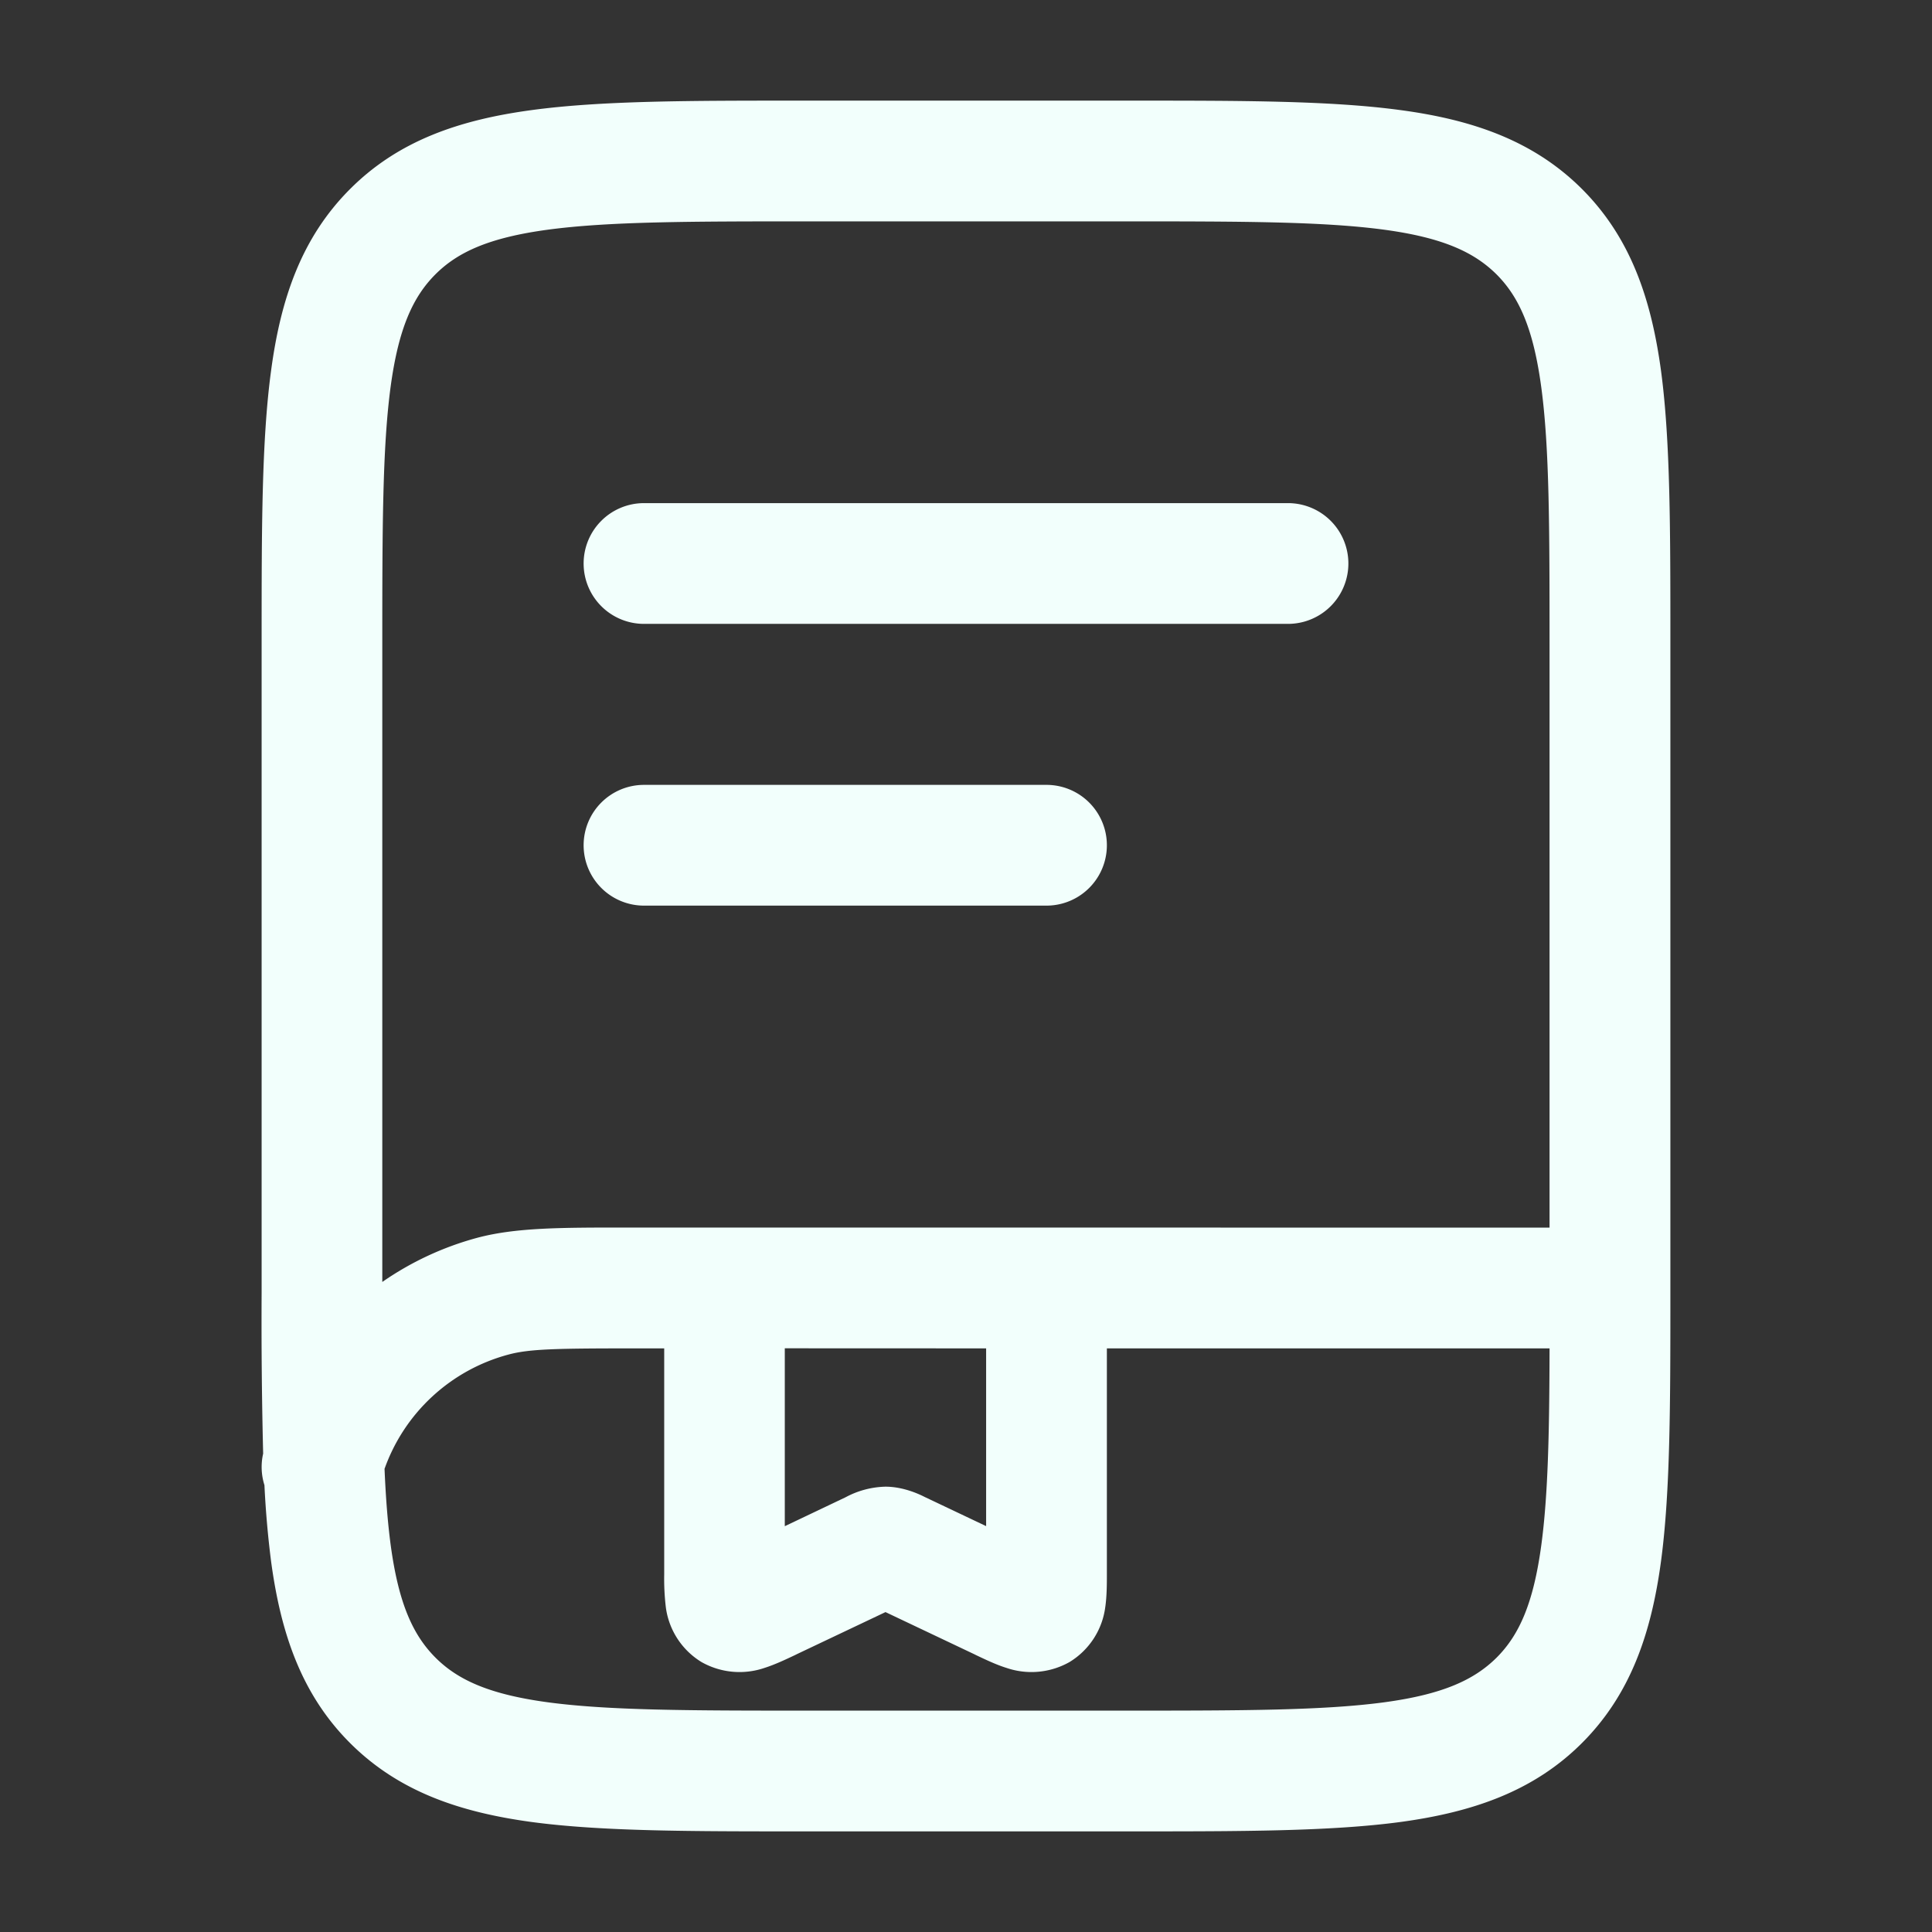 <svg width="800" height="800" viewBox="0 0 24 24" fill="none" xmlns="http://www.w3.org/2000/svg"><rect x="0" y="0" width="24" height="24" fill="#333333" stroke="none"/><g stroke-width="0"/><g stroke-linecap="round" stroke-linejoin="round"/><path fill-rule="evenodd" clip-rule="evenodd" d="M9.945 1.25h4.11c1.368 0 2.47 0 3.337.117.9.12 1.658.38 2.26.981.602.602.86 1.36.982 2.26.116.867.116 1.97.116 3.337v8.11c0 1.367 0 2.47-.116 3.337-.121.9-.38 1.658-.982 2.26s-1.36.86-2.26.982c-.867.116-1.97.116-3.337.116h-4.11c-1.367 0-2.47 0-3.337-.116-.9-.122-1.658-.38-2.26-.982s-.86-1.36-.981-2.26a12 12 0 0 1-.082-.943.75.75 0 0 1-.016-.392 66 66 0 0 1-.019-2.002v-8.11c0-1.367 0-2.47.117-3.337.12-.9.38-1.658.982-2.26.601-.602 1.36-.86 2.26-.981.866-.117 1.969-.117 3.336-.117m-5.168 17c.015.353.039.664.076.942.099.734.28 1.122.556 1.399.277.277.666.457 1.4.556.755.101 1.756.103 3.191.103h4c1.436 0 2.437-.002 3.192-.103.734-.099 1.122-.28 1.4-.556.276-.277.456-.665.555-1.4.083-.615.1-1.395.102-2.441H13.75v2.808c0 .111 0 .27-.02.406a.94.94 0 0 1-.445.683.96.96 0 0 1-.783.072c-.13-.04-.272-.109-.378-.159l-.024-.012-1.1-.522-1.1.522-.024.012c-.106.05-.248.118-.378.159a.96.96 0 0 1-.783-.072.94.94 0 0 1-.444-.683 3 3 0 0 1-.02-.406V16.75h-.353c-.978 0-1.32.006-1.582.077a2.25 2.25 0 0 0-1.54 1.422m4.973-1.5v2.21l.75-.357.008-.004a1.1 1.1 0 0 1 .492-.13c.236 0 .443.105.492.13l.009.004.75.356V16.75zm-1.852-1.5h-.116c-.818 0-1.376 0-1.855.128a3.8 3.8 0 0 0-1.177.548V8c0-1.435.002-2.437.103-3.192.099-.734.28-1.122.556-1.399.277-.277.666-.457 1.4-.556.755-.101 1.756-.103 3.191-.103h4c1.436 0 2.437.002 3.192.103.734.099 1.122.28 1.4.556.276.277.456.665.555 1.4.102.754.103 1.756.103 3.191v7.25zM7.25 7A.75.75 0 0 1 8 6.25h8a.75.75 0 0 1 0 1.5H8A.75.75 0 0 1 7.25 7m0 3.5A.75.75 0 0 1 8 9.75h5a.75.75 0 0 1 0 1.5H8a.75.75 0 0 1-.75-.75" fill="#F2FFFC"/></svg>